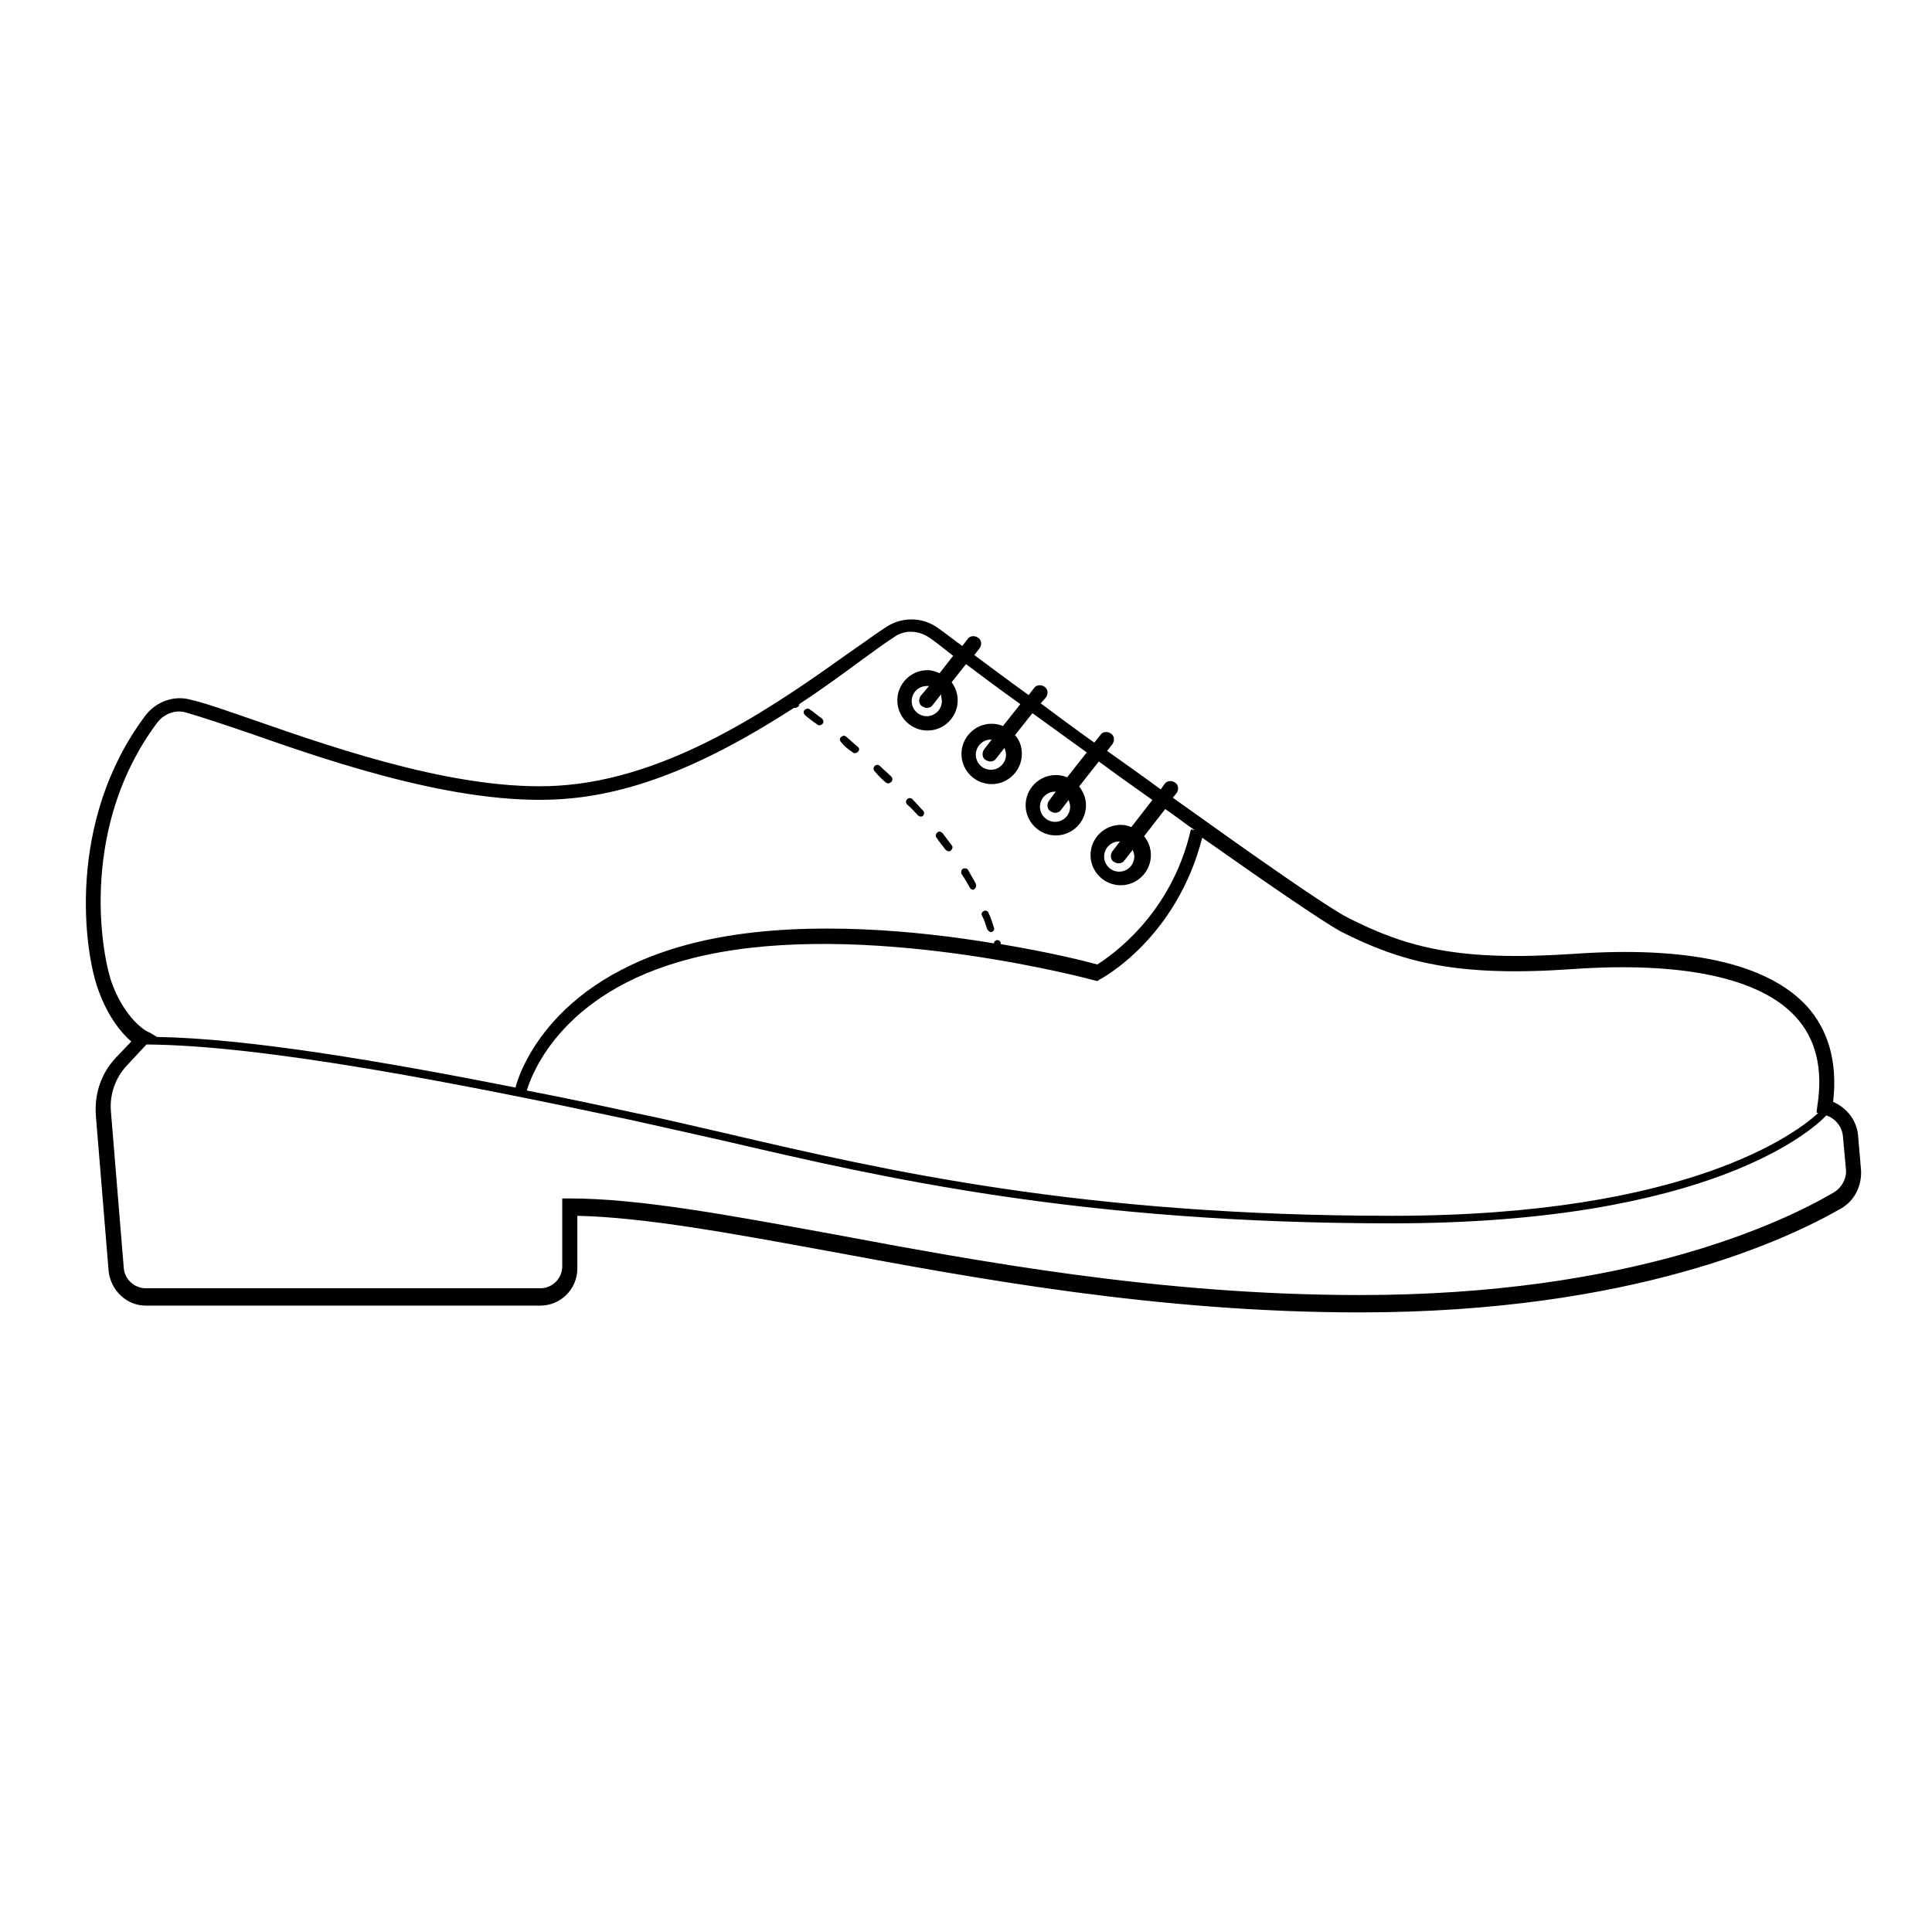 <?xml version="1.0" encoding="utf-8"?>
<!-- Generator: Adobe Illustrator 19.0.0, SVG Export Plug-In . SVG Version: 6.00 Build 0)  -->
<svg version="1.1" id="Camada_1" xmlns="http://www.w3.org/2000/svg" xmlns:xlink="http://www.w3.org/1999/xlink" x="0px" y="0px"
	 viewBox="0 0 256 256" style="enable-background:new 0 0 256 256;" xml:space="preserve">
<style type="text/css">
	
</style>
<path d="M246.2,150.4c-0.2-2-1.5-3.6-3.3-4.4c0.6-5.2-0.6-9.5-3.5-12.7c-5.2-5.6-15.6-8-31-6.9
	c-15.1,1-21.9-0.8-29.8-4.8c-2.9-1.5-12.3-8.1-23.2-15.9l0.5-0.6c0.3-0.4,0.3-1.1-0.2-1.4c-0.4-0.3-1.1-0.3-1.4,0.2l-0.5,0.7
	c-2.3-1.7-4.7-3.4-7.1-5.1l0.7-0.9c0.3-0.4,0.3-1.1-0.2-1.4c-0.4-0.3-1.1-0.3-1.4,0.2l-0.8,1c-2.4-1.7-4.8-3.5-7.1-5.2l0.7-0.8
	c0.3-0.4,0.3-1.1-0.2-1.4c-0.4-0.3-1.1-0.3-1.4,0.2l-0.7,0.9c-2.5-1.8-4.9-3.6-7.2-5.3l0.7-0.9c0.3-0.4,0.3-1.1-0.2-1.4
	c-0.4-0.3-1.1-0.3-1.4,0.2l-0.7,0.9c-1.1-0.8-2.1-1.6-3.1-2.3c-2.1-1.6-4.9-1.6-7-0.2c-1.4,0.9-3,2.1-4.9,3.4
	c-9,6.4-22.6,16.1-37.2,17.5c-13.1,1.3-30.2-4.6-41.4-8.5c-3.5-1.2-6.5-2.3-8.7-2.8c-2.2-0.6-4.6,0.3-6,2.2
	c-10.5,14.1-8,31.3-6.2,36.2c1.3,3.7,3.2,5.9,4.4,6.9l-2,2.1c-2,2.1-2.9,4.8-2.7,7.7l1.7,20.7c0.3,2.5,2.4,4.5,4.9,4.5h52.3
	c2.7,0,4.9-2.2,4.9-4.9v-7c8.9,0.2,20.3,2.3,33.4,4.7c19.4,3.6,43.5,8.1,70.3,8.1c36.2,0,56.7-9.7,63.8-13.8c1.7-1,2.7-2.9,2.6-5
	L246.2,150.4z M208.5,128.4c14.5-1,24.7,1.2,29.4,6.3c2.7,2.9,3.7,6.9,2.9,11.9l-0.1,0.8l0.2,0.1c-2.7,2.5-17,13.6-56.4,13.6
	c-41.2,0-67.2-6-88.2-10.9c-4.4-1-8.5-2-12.5-2.8c-4.6-1-9.3-2-14-2.9c0.9-2.9,5.6-14.7,25.5-18.3c21.4-3.9,49.4,3.6,49.7,3.7
	l0.4,0.1l0.3-0.2c0.4-0.2,10.2-5.5,13.6-18.8c8.5,6,15.8,11,18.3,12.4C185.7,127.5,193,129.5,208.5,128.4z M14.8,130.2
	c-1.6-4.7-4-21,6-34.4c0.9-1.2,2.4-1.8,3.8-1.4c2.1,0.6,5.1,1.6,8.6,2.8c11.4,4,28.7,9.9,42.3,8.6c11-1,21.3-6.6,29.7-12
	c0.1,0,0.1,0,0.2,0s0.3-0.1,0.4-0.2s0.1-0.2,0.1-0.3c2.9-1.9,5.5-3.8,7.8-5.5c1.8-1.3,3.4-2.5,4.8-3.4c1.4-1,3.3-0.9,4.8,0.2
	c0.6,0.4,1.6,1.2,3,2.3l-1.8,2.3c-0.5-0.2-1-0.4-1.6-0.4c-2.2,0-4,1.8-4,4s1.8,4,4,4c2.2,0,4-1.8,4-4c0-0.9-0.3-1.7-0.8-2.4L128,88
	c2,1.5,4.4,3.3,7.2,5.3l-2.3,2.9c-0.5-0.2-1-0.3-1.5-0.3c-2.2,0-4,1.8-4,4s1.8,4,4,4c2.2,0,4-1.8,4-4c0-1-0.3-1.8-0.9-2.5l2.3-2.9
	c2.2,1.6,4.7,3.4,7.2,5.2l-2.6,3.3c-0.5-0.2-0.9-0.3-1.5-0.3c-2.2,0-4,1.8-4,4s1.8,4,4,4c2.2,0,4-1.8,4-4c0-1-0.4-1.8-0.9-2.5
	l2.6-3.3c2.3,1.7,4.7,3.4,7.1,5.1l-2.8,3.6c-0.4-0.2-0.9-0.3-1.4-0.3c-2.2,0-4,1.8-4,4s1.8,4,4,4s4-1.8,4-4c0-1-0.4-1.9-0.9-2.5
	l2.8-3.6c1.3,0.9,2.6,1.9,3.9,2.8l-0.5-0.1c-2.6,11.4-10.7,16.8-12.4,17.9c-1.4-0.4-6.2-1.6-12.8-2.7c0-0.1,0-0.2,0-0.2
	c-0.1-0.3-0.4-0.4-0.6-0.3s-0.3,0.2-0.3,0.4c-10.2-1.7-24.2-3-36.3-0.8c-21.3,3.9-26.3,16.9-27.1,19.9c-17.8-3.5-35.4-6.5-47.5-6.7
	l0,0l-1-0.6C19.3,136.7,16.5,134.9,14.8,130.2z M124.8,92.9c0,1.1-0.9,2-2,2c-1.1,0-2-0.9-2-2s0.9-2,2-2c0.1,0,0.2,0,0.3,0l-1.1,1.3
	c-0.3,0.4-0.3,1.1,0.2,1.4c0.2,0.1,0.4,0.2,0.6,0.2c0.3,0,0.6-0.1,0.8-0.4l1.1-1.4C124.7,92.4,124.8,92.6,124.8,92.9z M133.3,100
	c0,1.1-0.9,2-2,2c-1.1,0-2-0.9-2-2s0.9-2,2-2h0.1l-1,1.3c-0.3,0.4-0.3,1.1,0.2,1.4c0.2,0.1,0.4,0.2,0.6,0.2c0.3,0,0.6-0.1,0.8-0.4
	l1.1-1.4C133.2,99.4,133.3,99.7,133.3,100z M141.8,106.9c0,1.1-0.9,2-2,2c-1.1,0-2-0.9-2-2s0.9-2,2-2h0.1l-0.9,1.2
	c-0.3,0.4-0.3,1.1,0.2,1.4c0.2,0.1,0.4,0.2,0.6,0.2c0.3,0,0.6-0.1,0.8-0.4l1-1.3C141.7,106.3,141.8,106.6,141.8,106.9z M150.3,113.5
	c0,1.1-0.9,2-2,2c-1.1,0-2-0.9-2-2s0.9-2,2-2h0.1l-1,1.3c-0.3,0.4-0.3,1.1,0.2,1.4c0.2,0.1,0.4,0.2,0.6,0.2c0.3,0,0.6-0.1,0.8-0.4
	l1.1-1.4C150.2,112.9,150.3,113.2,150.3,113.5z M243,158c-7,4.1-27.1,13.6-62.8,13.6c-26.7,0-50.7-4.5-70-8.1
	c-13.7-2.5-25.5-4.7-34.7-4.7h-1v9c0,1.6-1.3,2.9-2.9,2.9H19.3c-1.5,0-2.8-1.2-2.9-2.7l-1.7-20.7c-0.2-2.3,0.6-4.5,2.1-6.1l2.6-2.8
	c15.6,0.1,41.2,5.1,64.2,10c4,0.9,8.1,1.8,12.5,2.8c21,4.9,47.1,10.9,88.4,10.9c42.3,0,55.8-12.5,57.5-14.3c1.2,0.4,2.1,1.5,2.2,2.8
	l0.4,4.4C244.7,156.2,244,157.4,243,158z M130.8,123.1c0.1,0.2,0.3,0.4,0.5,0.4h0.1c0.3-0.1,0.4-0.4,0.3-0.6
	c-0.2-0.6-0.4-1.3-0.7-1.9c-0.1-0.3-0.4-0.4-0.6-0.3c-0.3,0.1-0.4,0.4-0.3,0.6C130.4,121.8,130.6,122.5,130.8,123.1z M128.5,117.6
	c0.1,0.2,0.3,0.3,0.4,0.3c0.1,0,0.2,0,0.2-0.1c0.2-0.1,0.3-0.4,0.2-0.7c-0.3-0.6-0.7-1.2-1-1.8c-0.1-0.2-0.4-0.3-0.7-0.2
	c-0.2,0.1-0.3,0.5-0.2,0.7C127.9,116.5,128.2,117.1,128.5,117.6z M125.3,112.6c0.1,0.1,0.3,0.2,0.4,0.2c0.1,0,0.2,0,0.3-0.1
	c0.2-0.2,0.3-0.5,0.1-0.7c-0.4-0.5-0.8-1.1-1.2-1.6c-0.2-0.2-0.5-0.3-0.7-0.1c-0.2,0.2-0.3,0.5-0.1,0.7
	C124.5,111.6,124.9,112.1,125.3,112.6z M108.3,96c0.1,0.1,0.2,0.1,0.3,0.1c0.2,0,0.3-0.1,0.4-0.2c0.2-0.2,0.1-0.5-0.1-0.7
	c-0.6-0.4-1.1-0.9-1.6-1.2c-0.2-0.2-0.5-0.1-0.7,0.1s-0.1,0.5,0.1,0.7C107.2,95.2,107.7,95.6,108.3,96z M113,99.7
	c0.1,0.1,0.2,0.1,0.3,0.1c0.1,0,0.3-0.1,0.4-0.2c0.2-0.2,0.2-0.5-0.1-0.7c-0.5-0.4-1-0.9-1.5-1.3c-0.2-0.2-0.5-0.1-0.7,0.1
	s-0.1,0.5,0.1,0.7C111.9,98.9,112.4,99.3,113,99.7z M117.4,103.7c0.1,0.1,0.2,0.1,0.3,0.1c0.1,0,0.3-0.1,0.4-0.2
	c0.2-0.2,0.2-0.5,0-0.7c-0.5-0.5-1-0.9-1.5-1.4c-0.2-0.2-0.5-0.2-0.7,0s-0.2,0.5,0,0.7C116.4,102.8,116.9,103.3,117.4,103.7z
	 M121.6,108c0.1,0.1,0.2,0.2,0.4,0.2c0.1,0,0.2,0,0.3-0.1c0.2-0.2,0.2-0.5,0-0.7c-0.5-0.5-0.9-1-1.4-1.5c-0.2-0.2-0.5-0.2-0.7,0
	s-0.2,0.5,0,0.7C120.7,107,121.1,107.5,121.6,108z"/>
</svg>

